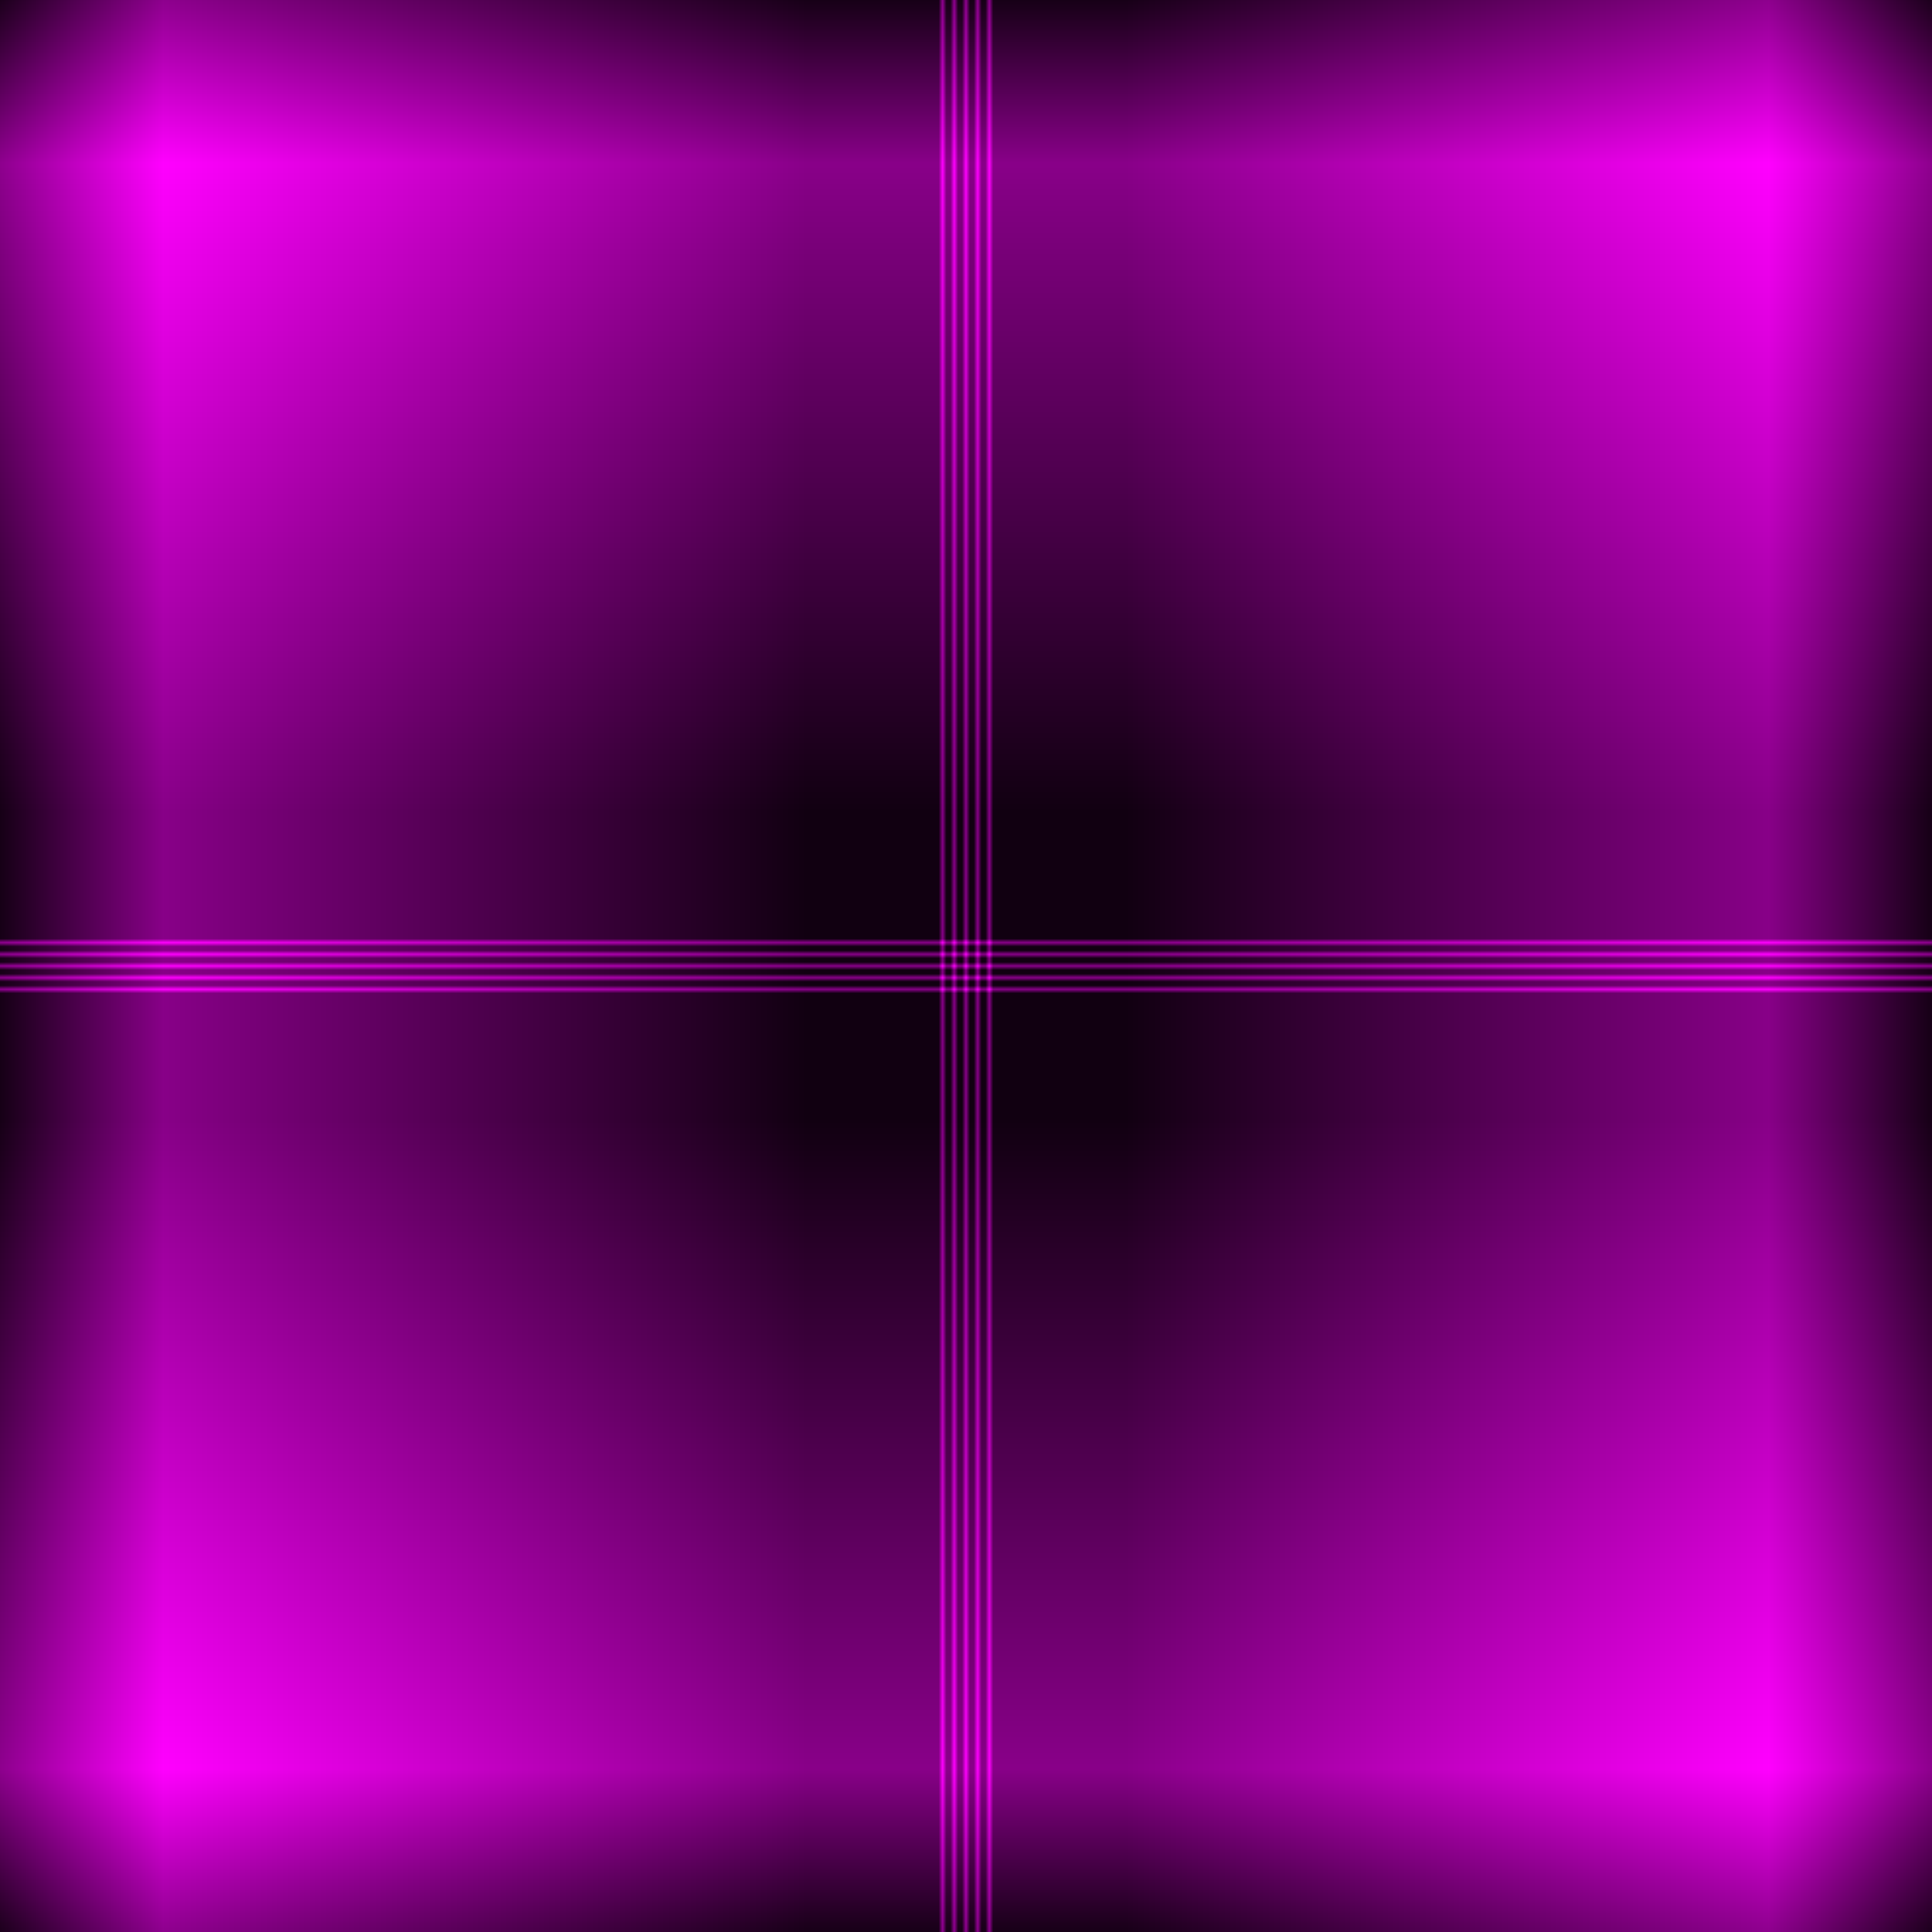 <svg width="100%" height="100%" viewBox="0 0 1000 1000" preserveAspectRatio="xMidYMid meet" xmlns="http://www.w3.org/2000/svg" xmlns:xlink="http://www.w3.org/1999/xlink">
  <defs>
    <linearGradient id="linearGradient7">
      <stop offset="0.000" style="stop-color:#110011;stop-opacity:1" />
      <stop offset="0.088" style="stop-color:#ff00ff;stop-opacity:1" />
      <stop offset="0.420" style="stop-color:#110011;stop-opacity:1" />
      <stop offset="0.484" style="stop-color:#110011;stop-opacity:1" />

      <stop offset="0.486" style="stop-color:#110011;stop-opacity:1" />
      <stop offset="0.488" style="stop-color:#ff00ff;stop-opacity:1" />
      <stop offset="0.490" style="stop-color:#110011;stop-opacity:1" />

      <stop offset="0.492" style="stop-color:#110011;stop-opacity:1" />
      <stop offset="0.494" style="stop-color:#ff00ff;stop-opacity:1" />
      <stop offset="0.496" style="stop-color:#110011;stop-opacity:1" />

      <stop offset="0.498" style="stop-color:#110011;stop-opacity:1" />
      <stop offset="0.500" style="stop-color:#ff00ff;stop-opacity:1" />
      <stop offset="0.502" style="stop-color:#110011;stop-opacity:1" />

      <stop offset="0.504" style="stop-color:#110011;stop-opacity:1" />
      <stop offset="0.506" style="stop-color:#ff00ff;stop-opacity:1" />
      <stop offset="0.508" style="stop-color:#110011;stop-opacity:1" />
      
      <stop offset="0.510" style="stop-color:#110011;stop-opacity:1" />
      <stop offset="0.512" style="stop-color:#ff00ff;stop-opacity:1" />
      <stop offset="0.514" style="stop-color:#110011;stop-opacity:1" />

      <stop offset="0.516" style="stop-color:#110011;stop-opacity:1" />
      <stop offset="0.580" style="stop-color:#110011;stop-opacity:1" />
      <stop offset="0.912" style="stop-color:#ff00ff;stop-opacity:1" />
      <stop offset="1.000" style="stop-color:#110011;stop-opacity:1" />
    </linearGradient>
  </defs>
  <rect
     y="0"
     x="0"
     height="1000"
     width="1000"
     style="fill:url(#linearGradient7);stroke:none"
     transform="rotate(90 500 500)" />
  <rect
     y="0"
     x="0"
     height="1000"
     width="1000"
     style="fill:url(#linearGradient7);stroke:none;opacity:0.5" />
</svg>
